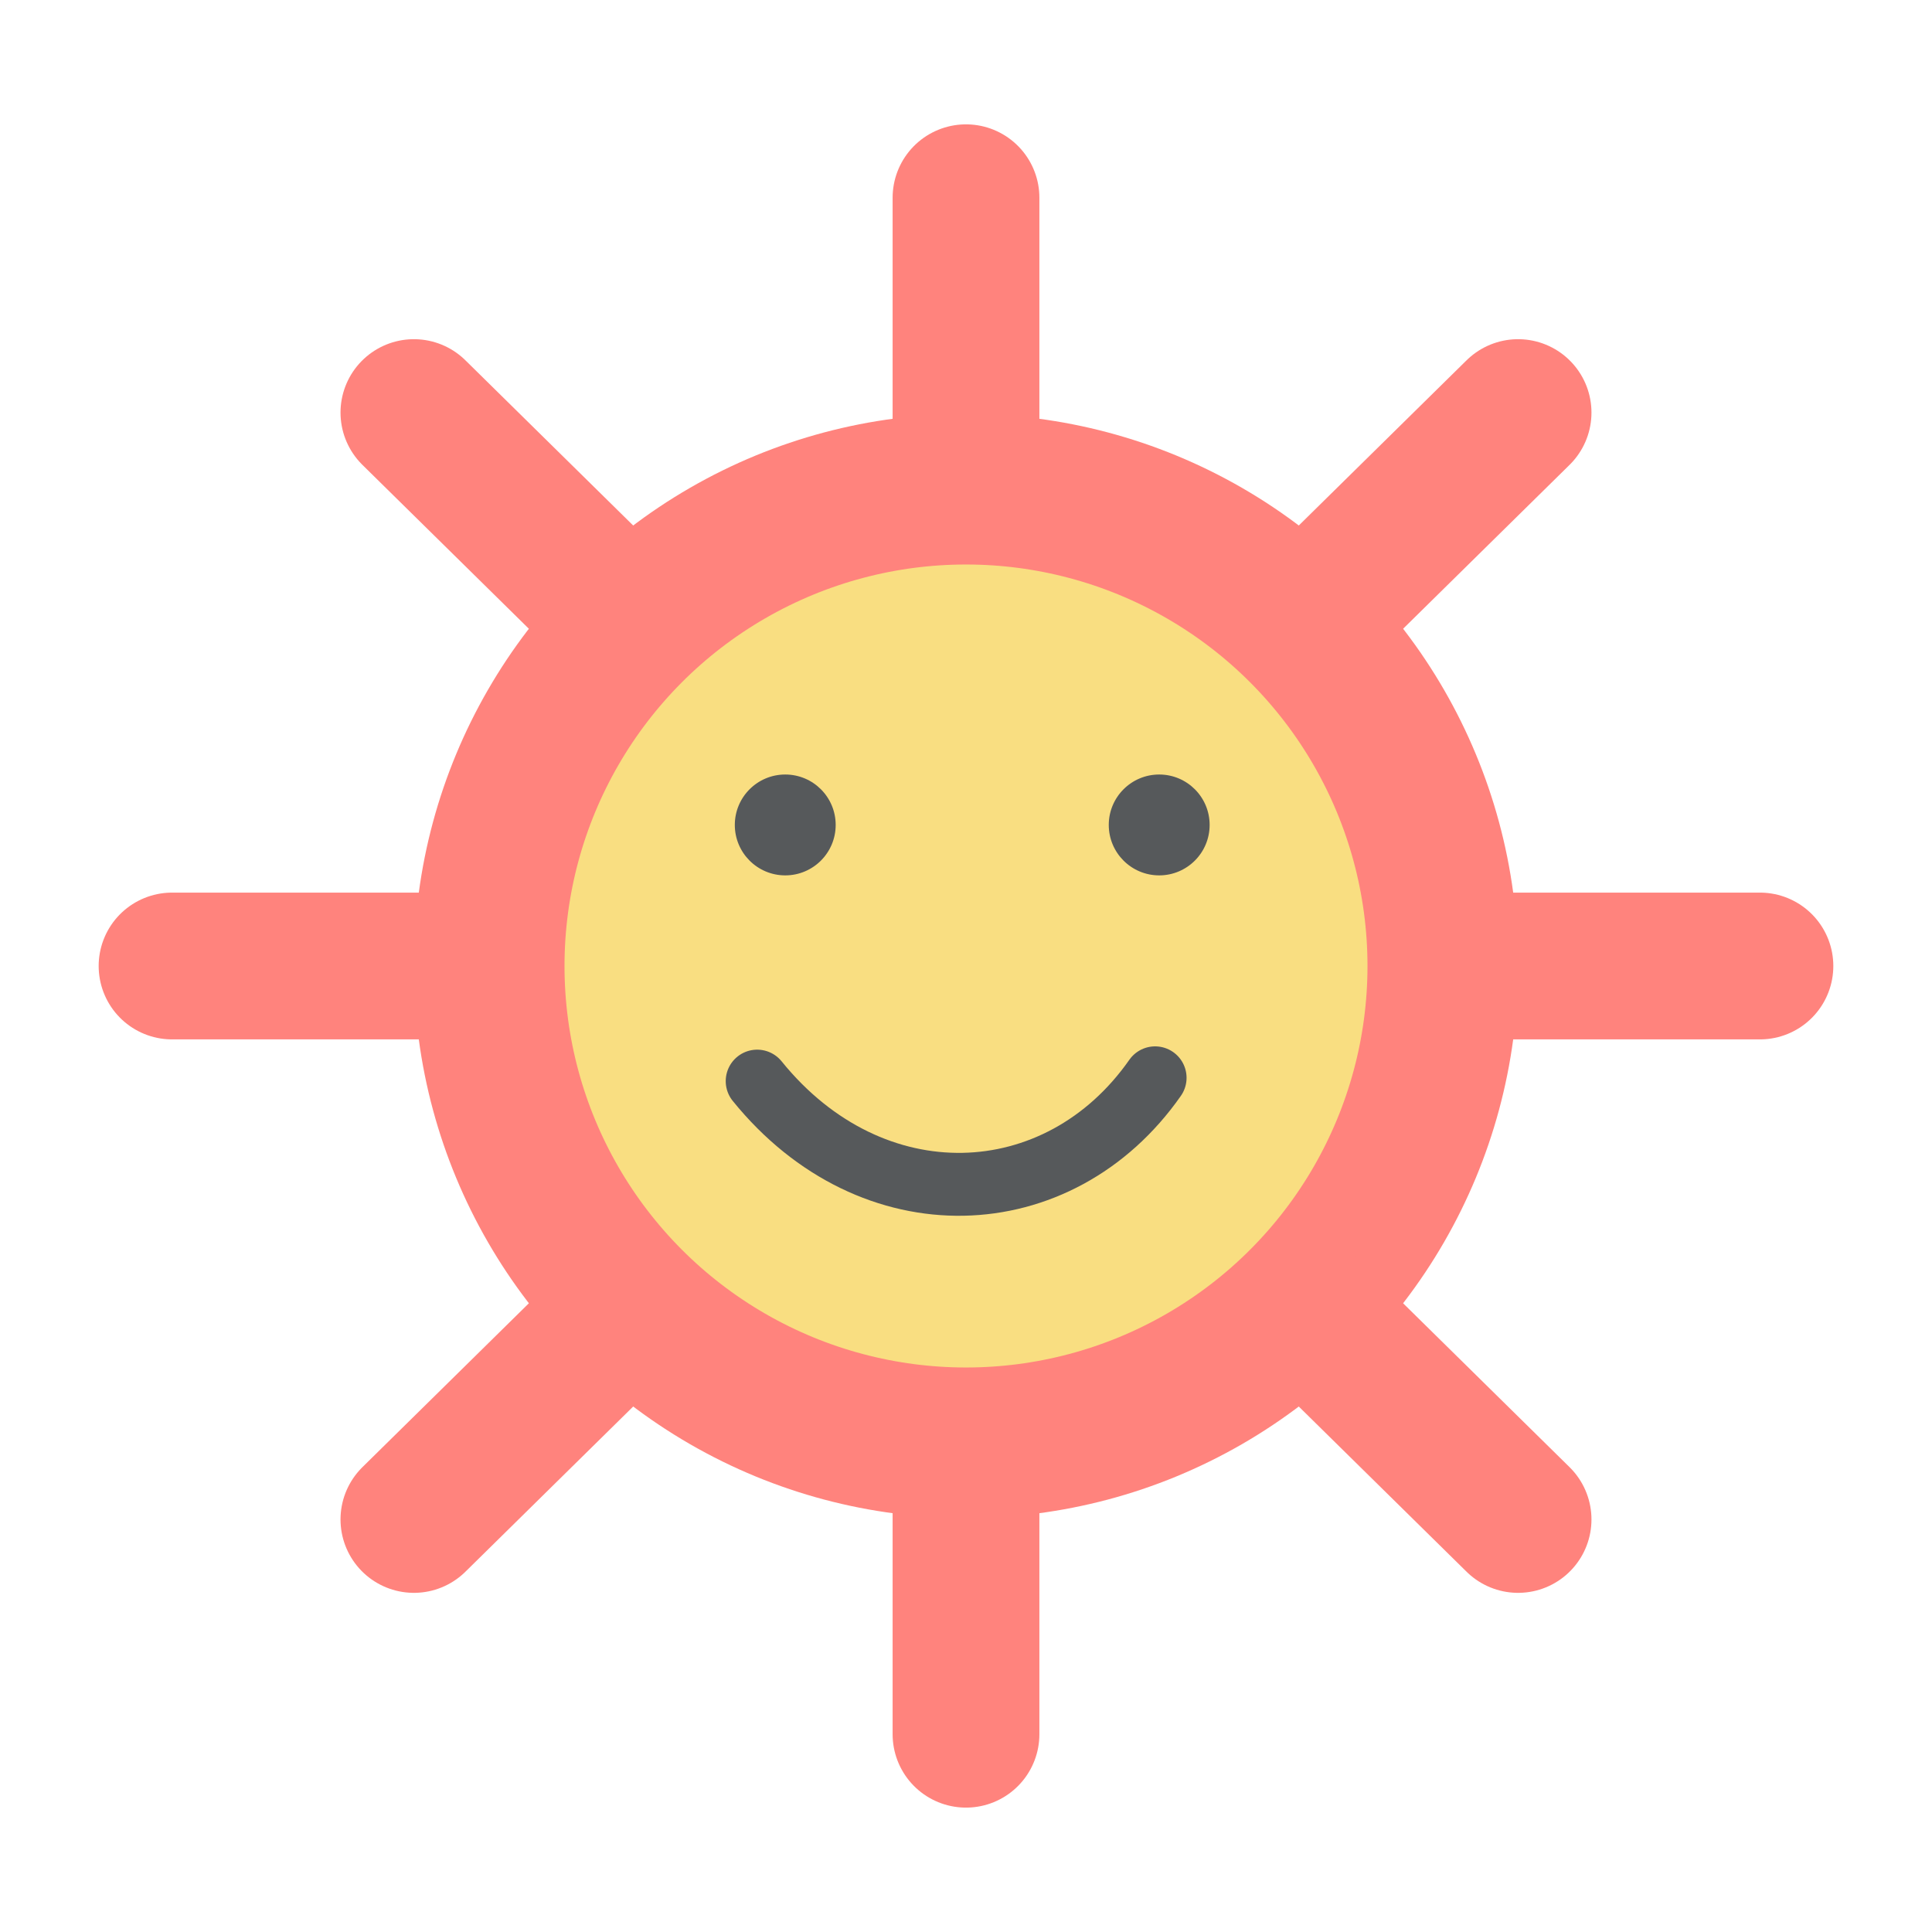 <?xml version="1.0" encoding="UTF-8"?>
<svg version="1.1" viewBox="0 0 192 192" xml:space="preserve" xmlns="http://www.w3.org/2000/svg">
	 <circle cx="96" cy="96" r="47.383" fill="#f9de81" stroke="#ff837d" stroke-linecap="round" stroke-linejoin="round" stroke-width="14.966"/><path d="m62.728 62.263-21.595-21.262" fill="#f9de81" stroke="#ff837d" stroke-linecap="round" stroke-linejoin="round" stroke-width="14.586"/><path d="m96 48.617v-28.966" fill="#f9de81" stroke="#ff837d" stroke-linecap="round" stroke-linejoin="round" stroke-width="14.586"/><path d="m129.27 62.263 21.595-21.262" fill="#f9de81" stroke="#ff837d" stroke-linecap="round" stroke-linejoin="round" stroke-width="14.586"/><path d="m62.728 129.74-21.595 21.262" fill="#f9de81" stroke="#ff837d" stroke-linecap="round" stroke-linejoin="round" stroke-width="14.586"/><path d="m96 143.38v28.966" fill="#f9de81" stroke="#ff837d" stroke-linecap="round" stroke-linejoin="round" stroke-width="14.586"/><path d="m129.27 129.74 21.595 21.262" fill="#f9de81" stroke="#ff837d" stroke-linecap="round" stroke-linejoin="round" stroke-width="14.586"/><path d="m48.617 96h-31.519" fill="#f9de81" stroke="#ff837d" stroke-linecap="round" stroke-linejoin="round" stroke-width="14.586"/><path d="m174.9 96h-31.519" fill="#f9de81" stroke="#ff837d" stroke-linecap="round" stroke-linejoin="round" stroke-width="14.586"/><circle cx="78.037" cy="81.982" r="5.012" fill="#56595b"/><circle cx="115.2" cy="81.982" r="5.012" fill="#56595b"/><path d="m75.247 107.44c11.413 14.106 29.981 13.346 39.547-0.328" fill="none" stroke="#56595b" stroke-linecap="round" stroke-linejoin="round" stroke-width="6.251"/></svg>
